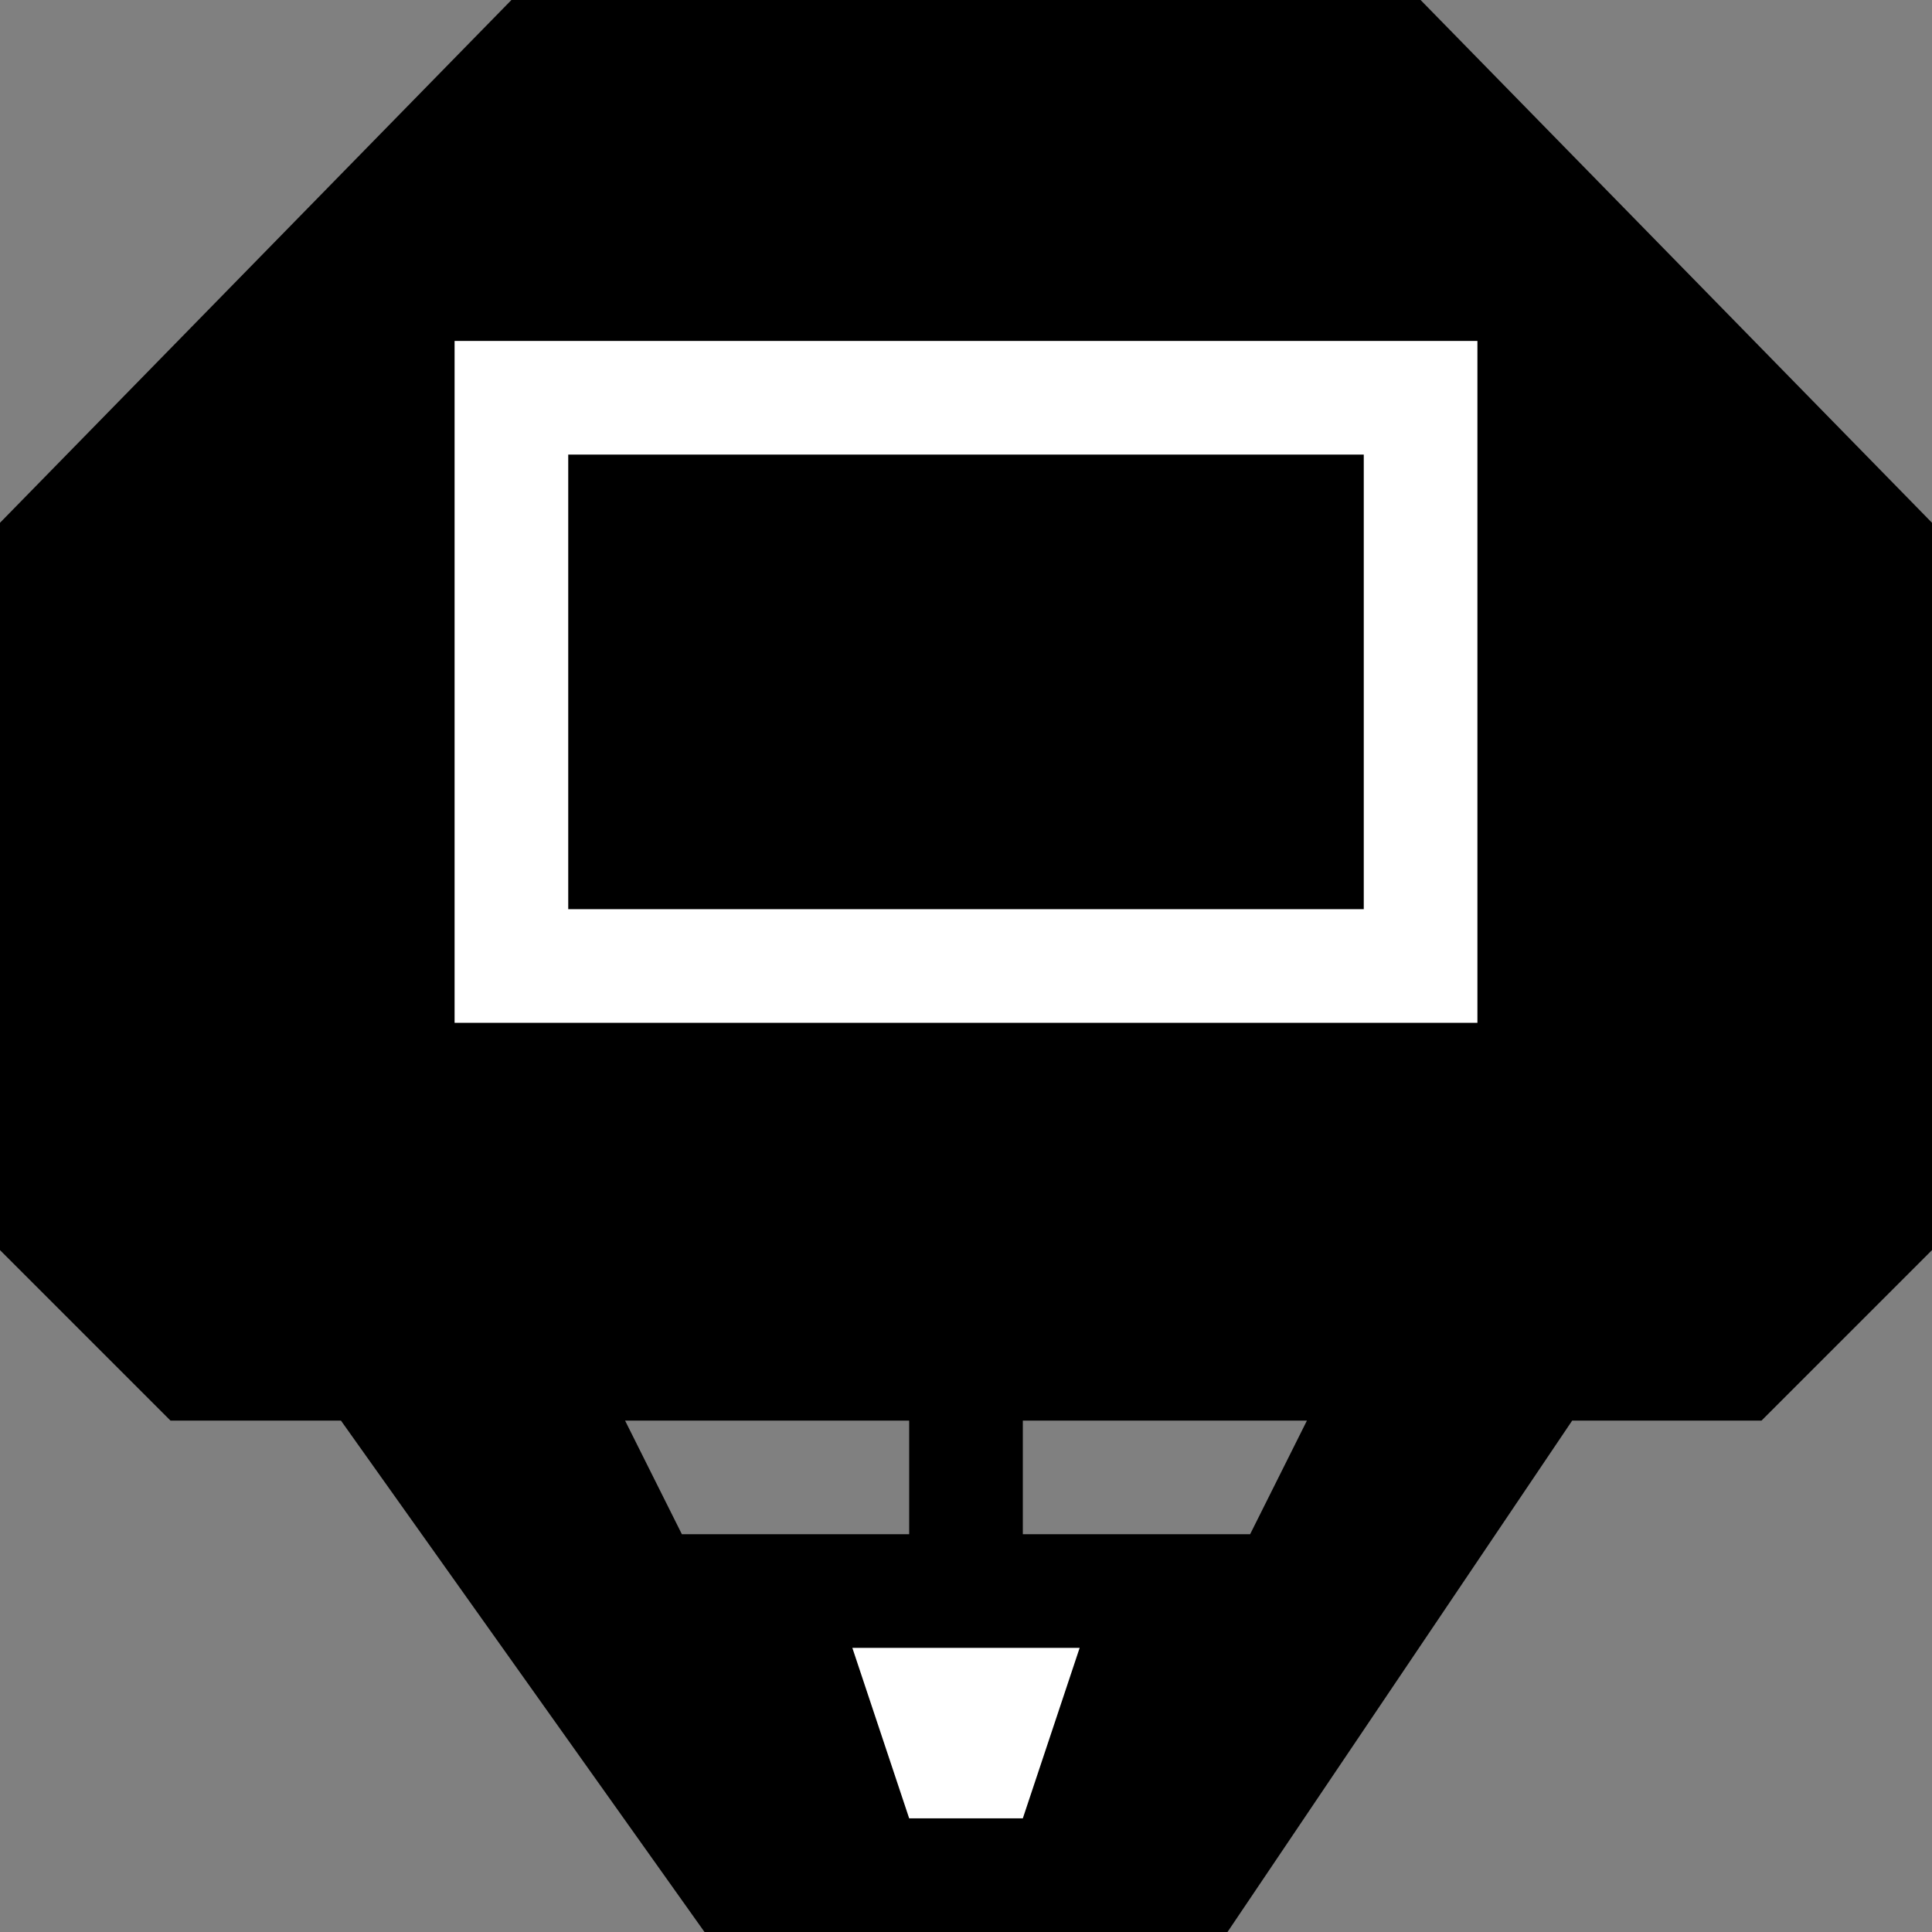 <?xml version="1.0" encoding="UTF-8" standalone="no"?>
<!-- Generator: Adobe Illustrator 17.1.0, SVG Export Plug-In . SVG Version: 6.00 Build 0)  -->

<svg
   xmlns:dc="http://purl.org/dc/elements/1.1/"
   xmlns:cc="http://creativecommons.org/ns#"
   xmlns:rdf="http://www.w3.org/1999/02/22-rdf-syntax-ns#"
   xmlns:svg="http://www.w3.org/2000/svg"
   xmlns="http://www.w3.org/2000/svg"
   xmlns:sodipodi="http://sodipodi.sourceforge.net/DTD/sodipodi-0.dtd"
   xmlns:inkscape="http://www.inkscape.org/namespaces/inkscape"
   version="1.1"
   id="svg4764"
   inkscape:version="0.91 r13725"
   sodipodi:docname="basketball-11.svg"
   x="0px"
   y="0px"
   width="17px"
   height="17px"
   viewBox="0 0 17 17"
   enable-background="new 0 0 17 17"
   xml:space="preserve"><rect x="0" y="0" width="17" height="17" fill="#808080" stroke="none"/><defs
     id="defs10" /><sodipodi:namedview
     inkscape:window-width="960"
     inkscape:pageopacity="0"
     inkscape:window-height="763"
     inkscape:current-layer="svg4764"
     inkscape:document-units="px"
     inkscape:pageshadow="2"
     id="namedview3400"
     gridtolerance="10"
     borderopacity="1"
     bordercolor="#666666"
     inkscape:cx="5.5112261"
     guidetolerance="10"
     showgrid="false"
     pagecolor="#ffffff"
     inkscape:cy="3.1588434"
     objecttolerance="10"
     inkscape:zoom="42.90909"
     inkscape:snap-bbox="true"
     inkscape:bbox-paths="true"
     inkscape:bbox-nodes="true"
     inkscape:snap-bbox-edge-midpoints="true"
     inkscape:snap-bbox-midpoints="true"
     inkscape:object-paths="true"
     inkscape:snap-intersection-paths="true"
     inkscape:object-nodes="true"
     inkscape:snap-smooth-nodes="true"
     inkscape:window-x="0"
     inkscape:window-y="0"
     inkscape:window-maximized="0"><inkscape:grid
       type="xygrid"
       id="grid3340"
       spacingx="0.5"
       spacingy="0.5"
       color="#e5002c"
       opacity="0.125"
       empspacing="2" /></sodipodi:namedview><path
     d="M 4.5,0 0,4.6 0,11 1.5,12.5 3,12.5 6.199,17 10.801,17 13.834,12.5 15.5,12.5 17,11 17,4.6 12.5,0 Z m 1,12.5 2.5,0 0,1 -2,0 z m 3.5,0 2.5,0 -0.5,1 -2,0 z"
     id="polygon4"
     inkscape:connector-curvature="0"
     sodipodi:nodetypes="ccccccccccccccccccccccc" /><path
     d="m 4,3 0,6 9,0 0,-6 z m 8,5 -7,0 0,-4 7,0 z"
     id="path6"
     inkscape:connector-curvature="0"
     style="fill:#ffffff"
     sodipodi:nodetypes="cccccccccc" /><path
     style="opacity:1;fill:#ffffff;fill-opacity:1;stroke:none;stroke-width:0;stroke-linecap:round;stroke-linejoin:round;stroke-miterlimit:4;stroke-dasharray:none;stroke-dashoffset:0;stroke-opacity:1"
     d="m 7.5,14.5 2,0 L 9,16 8,16 Z"
     id="rect3345"
     inkscape:connector-curvature="0"
     sodipodi:nodetypes="ccccc" /></svg>